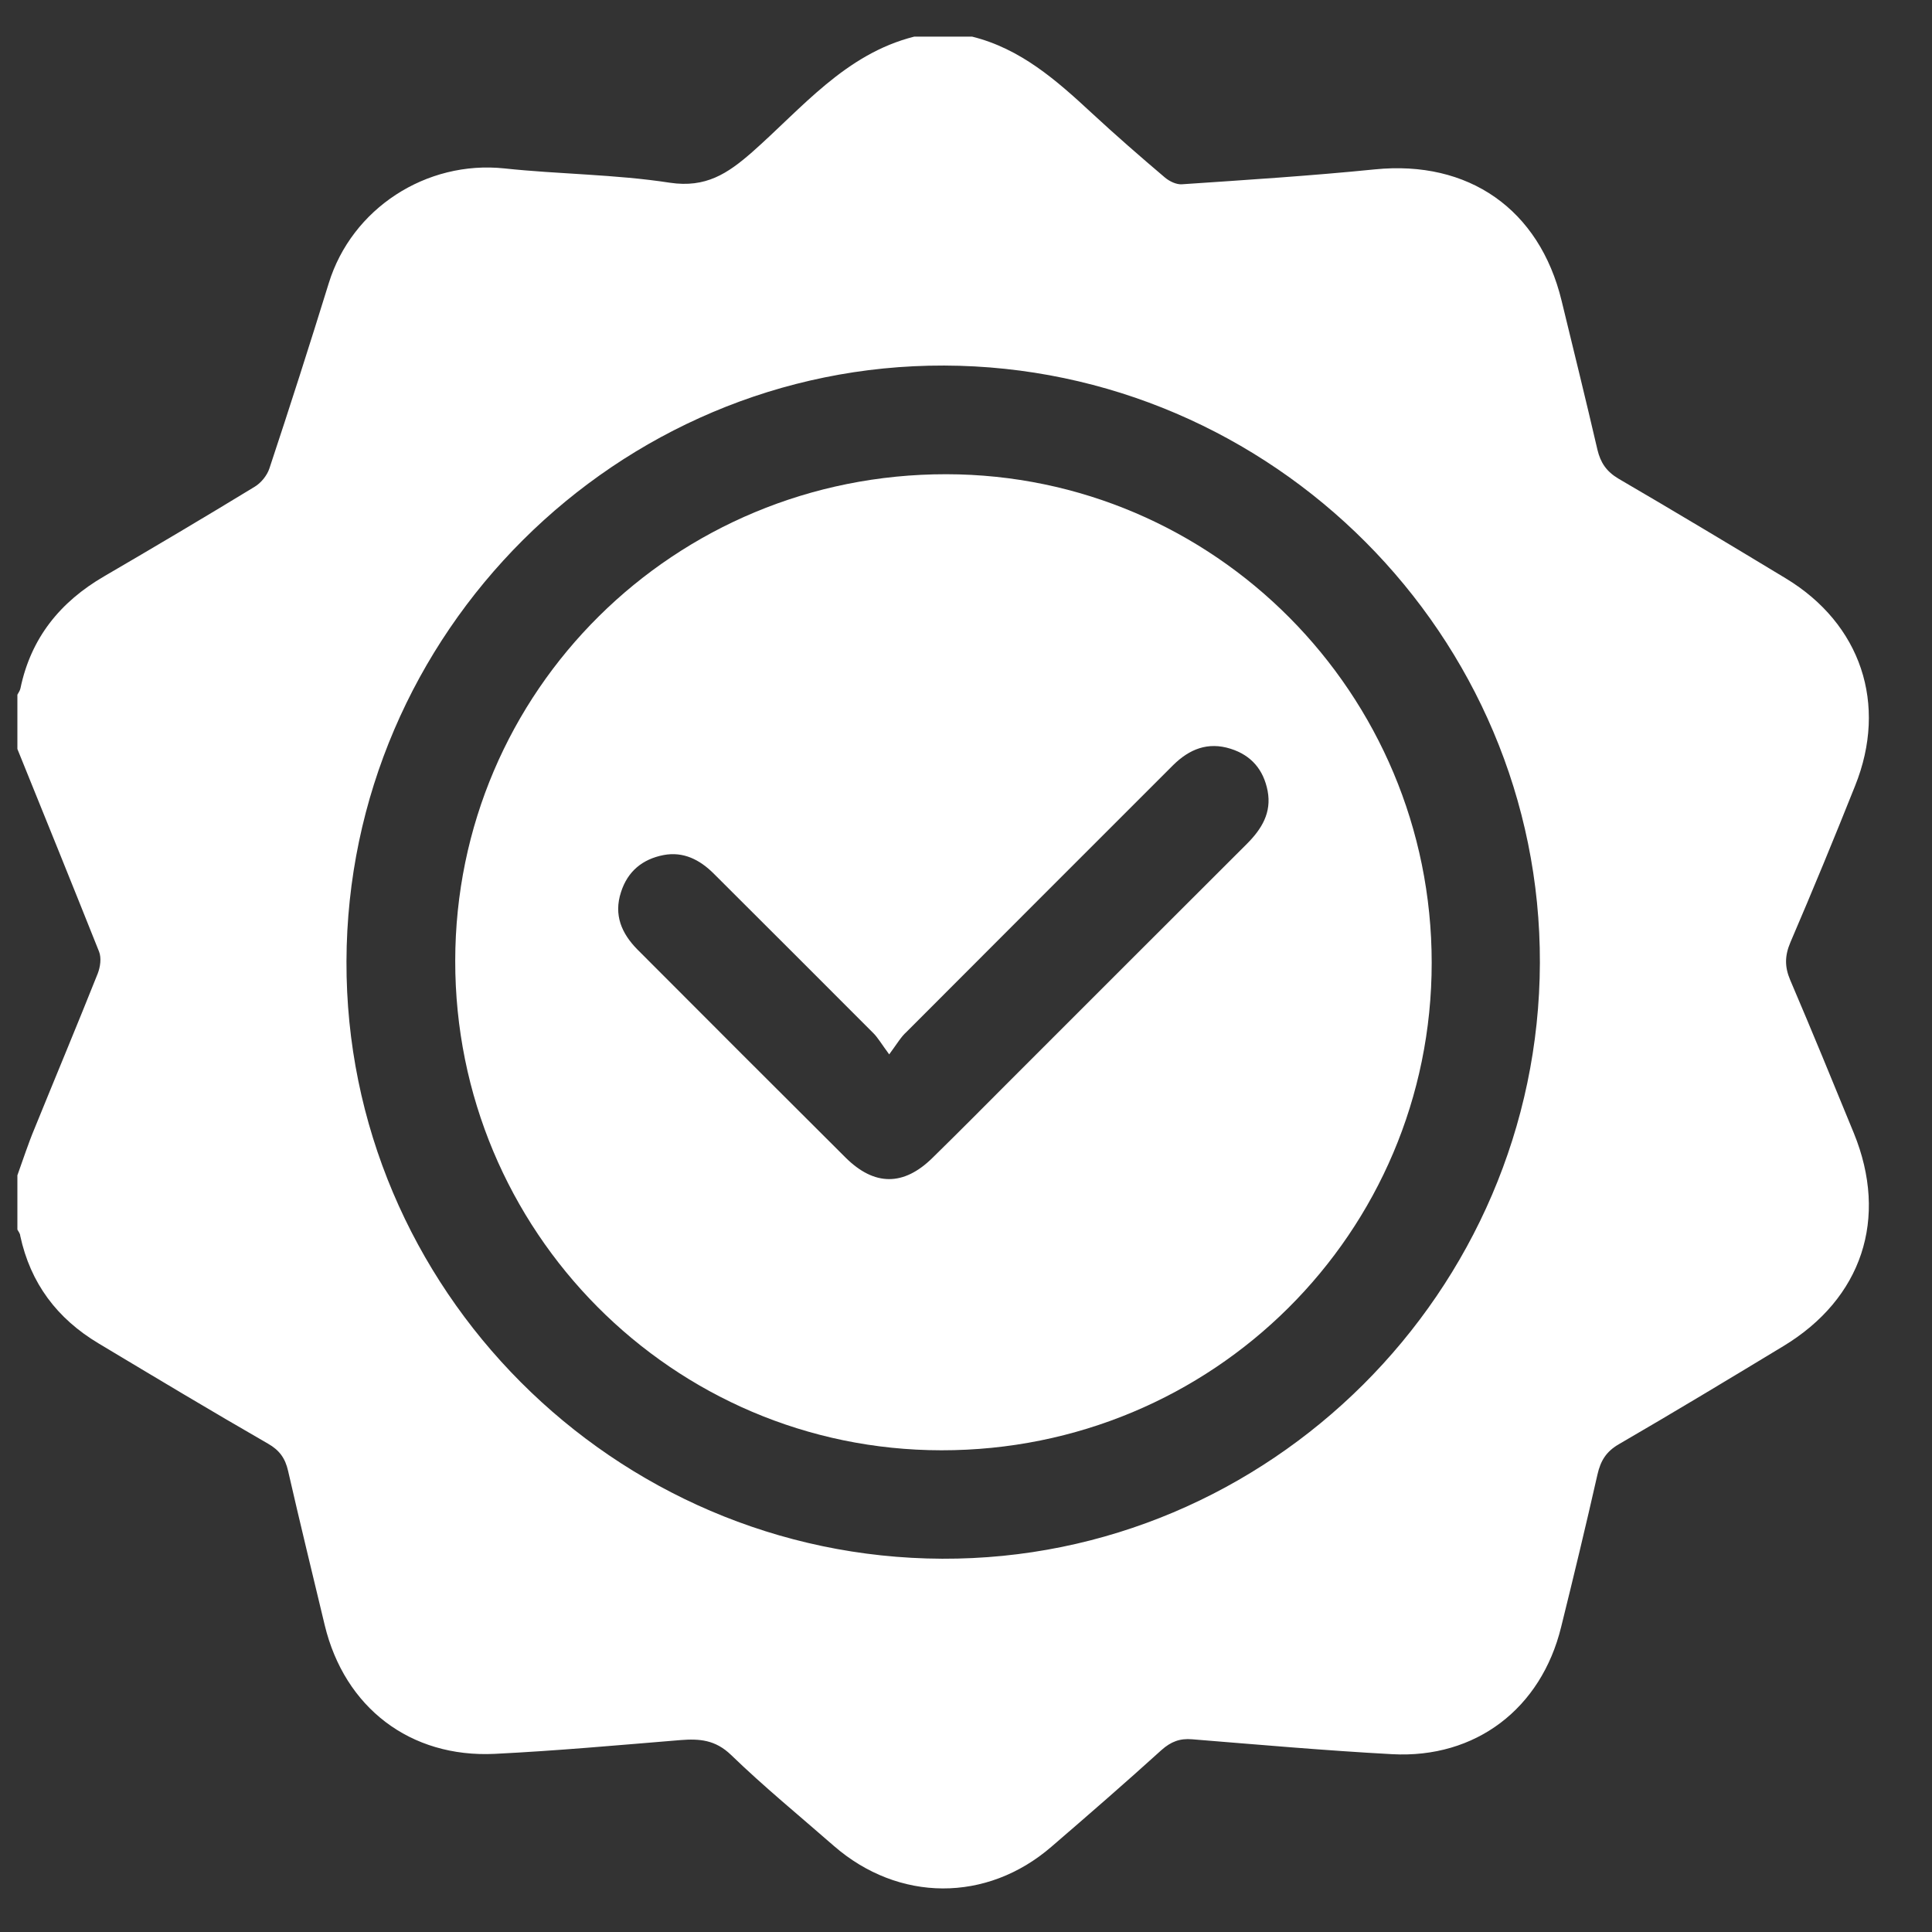 <svg width="24" height="24" viewBox="0 0 24 24" fill="none" xmlns="http://www.w3.org/2000/svg">
<rect x="0" y="0" width="24" height="24" fill="#333333" stroke="none"/>
<path d="M0.216 9.304C0.216 9.078 0.216 8.856 0.216 8.63C0.229 8.605 0.248 8.58 0.254 8.551C0.384 7.925 0.747 7.477 1.294 7.159C1.92 6.794 2.543 6.425 3.163 6.047C3.242 6 3.318 5.907 3.347 5.818C3.601 5.053 3.846 4.287 4.084 3.518C4.37 2.59 5.295 1.99 6.265 2.092C6.948 2.165 7.641 2.165 8.322 2.27C8.767 2.336 9.037 2.158 9.342 1.891C9.962 1.345 10.499 0.671 11.357 0.455C11.596 0.455 11.837 0.455 12.076 0.455C12.68 0.605 13.125 0.999 13.563 1.405C13.859 1.679 14.164 1.945 14.472 2.206C14.53 2.254 14.615 2.295 14.685 2.289C15.483 2.235 16.284 2.184 17.079 2.104C18.242 1.987 19.123 2.597 19.399 3.737C19.549 4.354 19.701 4.97 19.844 5.587C19.883 5.749 19.956 5.857 20.105 5.946C20.801 6.352 21.494 6.768 22.184 7.185C23.118 7.75 23.452 8.748 23.045 9.761C22.785 10.413 22.518 11.061 22.241 11.706C22.171 11.871 22.168 12.008 22.238 12.173C22.508 12.805 22.769 13.441 23.029 14.076C23.462 15.137 23.131 16.132 22.152 16.723C21.475 17.133 20.795 17.543 20.111 17.94C19.952 18.032 19.883 18.146 19.844 18.318C19.701 18.95 19.549 19.582 19.393 20.211C19.145 21.225 18.331 21.848 17.292 21.791C16.462 21.746 15.636 21.673 14.809 21.606C14.657 21.593 14.546 21.635 14.428 21.74C13.98 22.146 13.522 22.544 13.061 22.941C12.257 23.636 11.163 23.63 10.359 22.931C9.93 22.556 9.488 22.194 9.081 21.8C8.887 21.613 8.69 21.597 8.452 21.616C7.683 21.679 6.917 21.749 6.147 21.787C5.095 21.838 4.281 21.212 4.034 20.189C3.881 19.55 3.725 18.912 3.579 18.273C3.544 18.118 3.474 18.016 3.328 17.933C2.622 17.527 1.923 17.107 1.224 16.688C0.709 16.38 0.378 15.941 0.251 15.35C0.251 15.325 0.229 15.299 0.216 15.274C0.216 15.048 0.216 14.826 0.216 14.6C0.286 14.407 0.349 14.21 0.429 14.019C0.69 13.377 0.957 12.739 1.214 12.094C1.246 12.011 1.262 11.9 1.23 11.82C0.896 10.982 0.556 10.143 0.216 9.304ZM4.304 11.941C4.291 16.005 7.625 19.347 11.704 19.363C15.766 19.379 19.116 16.043 19.129 11.963C19.142 7.9 15.807 4.554 11.729 4.541C7.664 4.529 4.316 7.865 4.304 11.941Z" fill="white"/>
<path d="M17.785 11.96C17.785 15.315 15.067 18.019 11.694 18.016C8.353 18.013 5.651 15.29 5.655 11.935C5.658 8.583 8.379 5.888 11.755 5.891C15.083 5.895 17.785 8.614 17.785 11.96ZM11.046 13.098C10.947 12.964 10.906 12.891 10.849 12.834C10.188 12.17 9.526 11.512 8.865 10.851C8.693 10.68 8.49 10.575 8.242 10.622C7.981 10.673 7.797 10.823 7.714 11.083C7.622 11.366 7.721 11.595 7.918 11.795C8.779 12.659 9.641 13.52 10.505 14.381C10.861 14.734 11.224 14.737 11.583 14.384C11.914 14.06 12.241 13.73 12.568 13.402C13.541 12.43 14.514 11.455 15.489 10.483C15.674 10.298 15.798 10.095 15.747 9.825C15.696 9.564 15.547 9.383 15.286 9.301C15.003 9.212 14.774 9.307 14.574 9.504C13.468 10.61 12.362 11.715 11.259 12.821C11.192 12.881 11.147 12.961 11.046 13.098Z" fill="white"/>
</svg>
